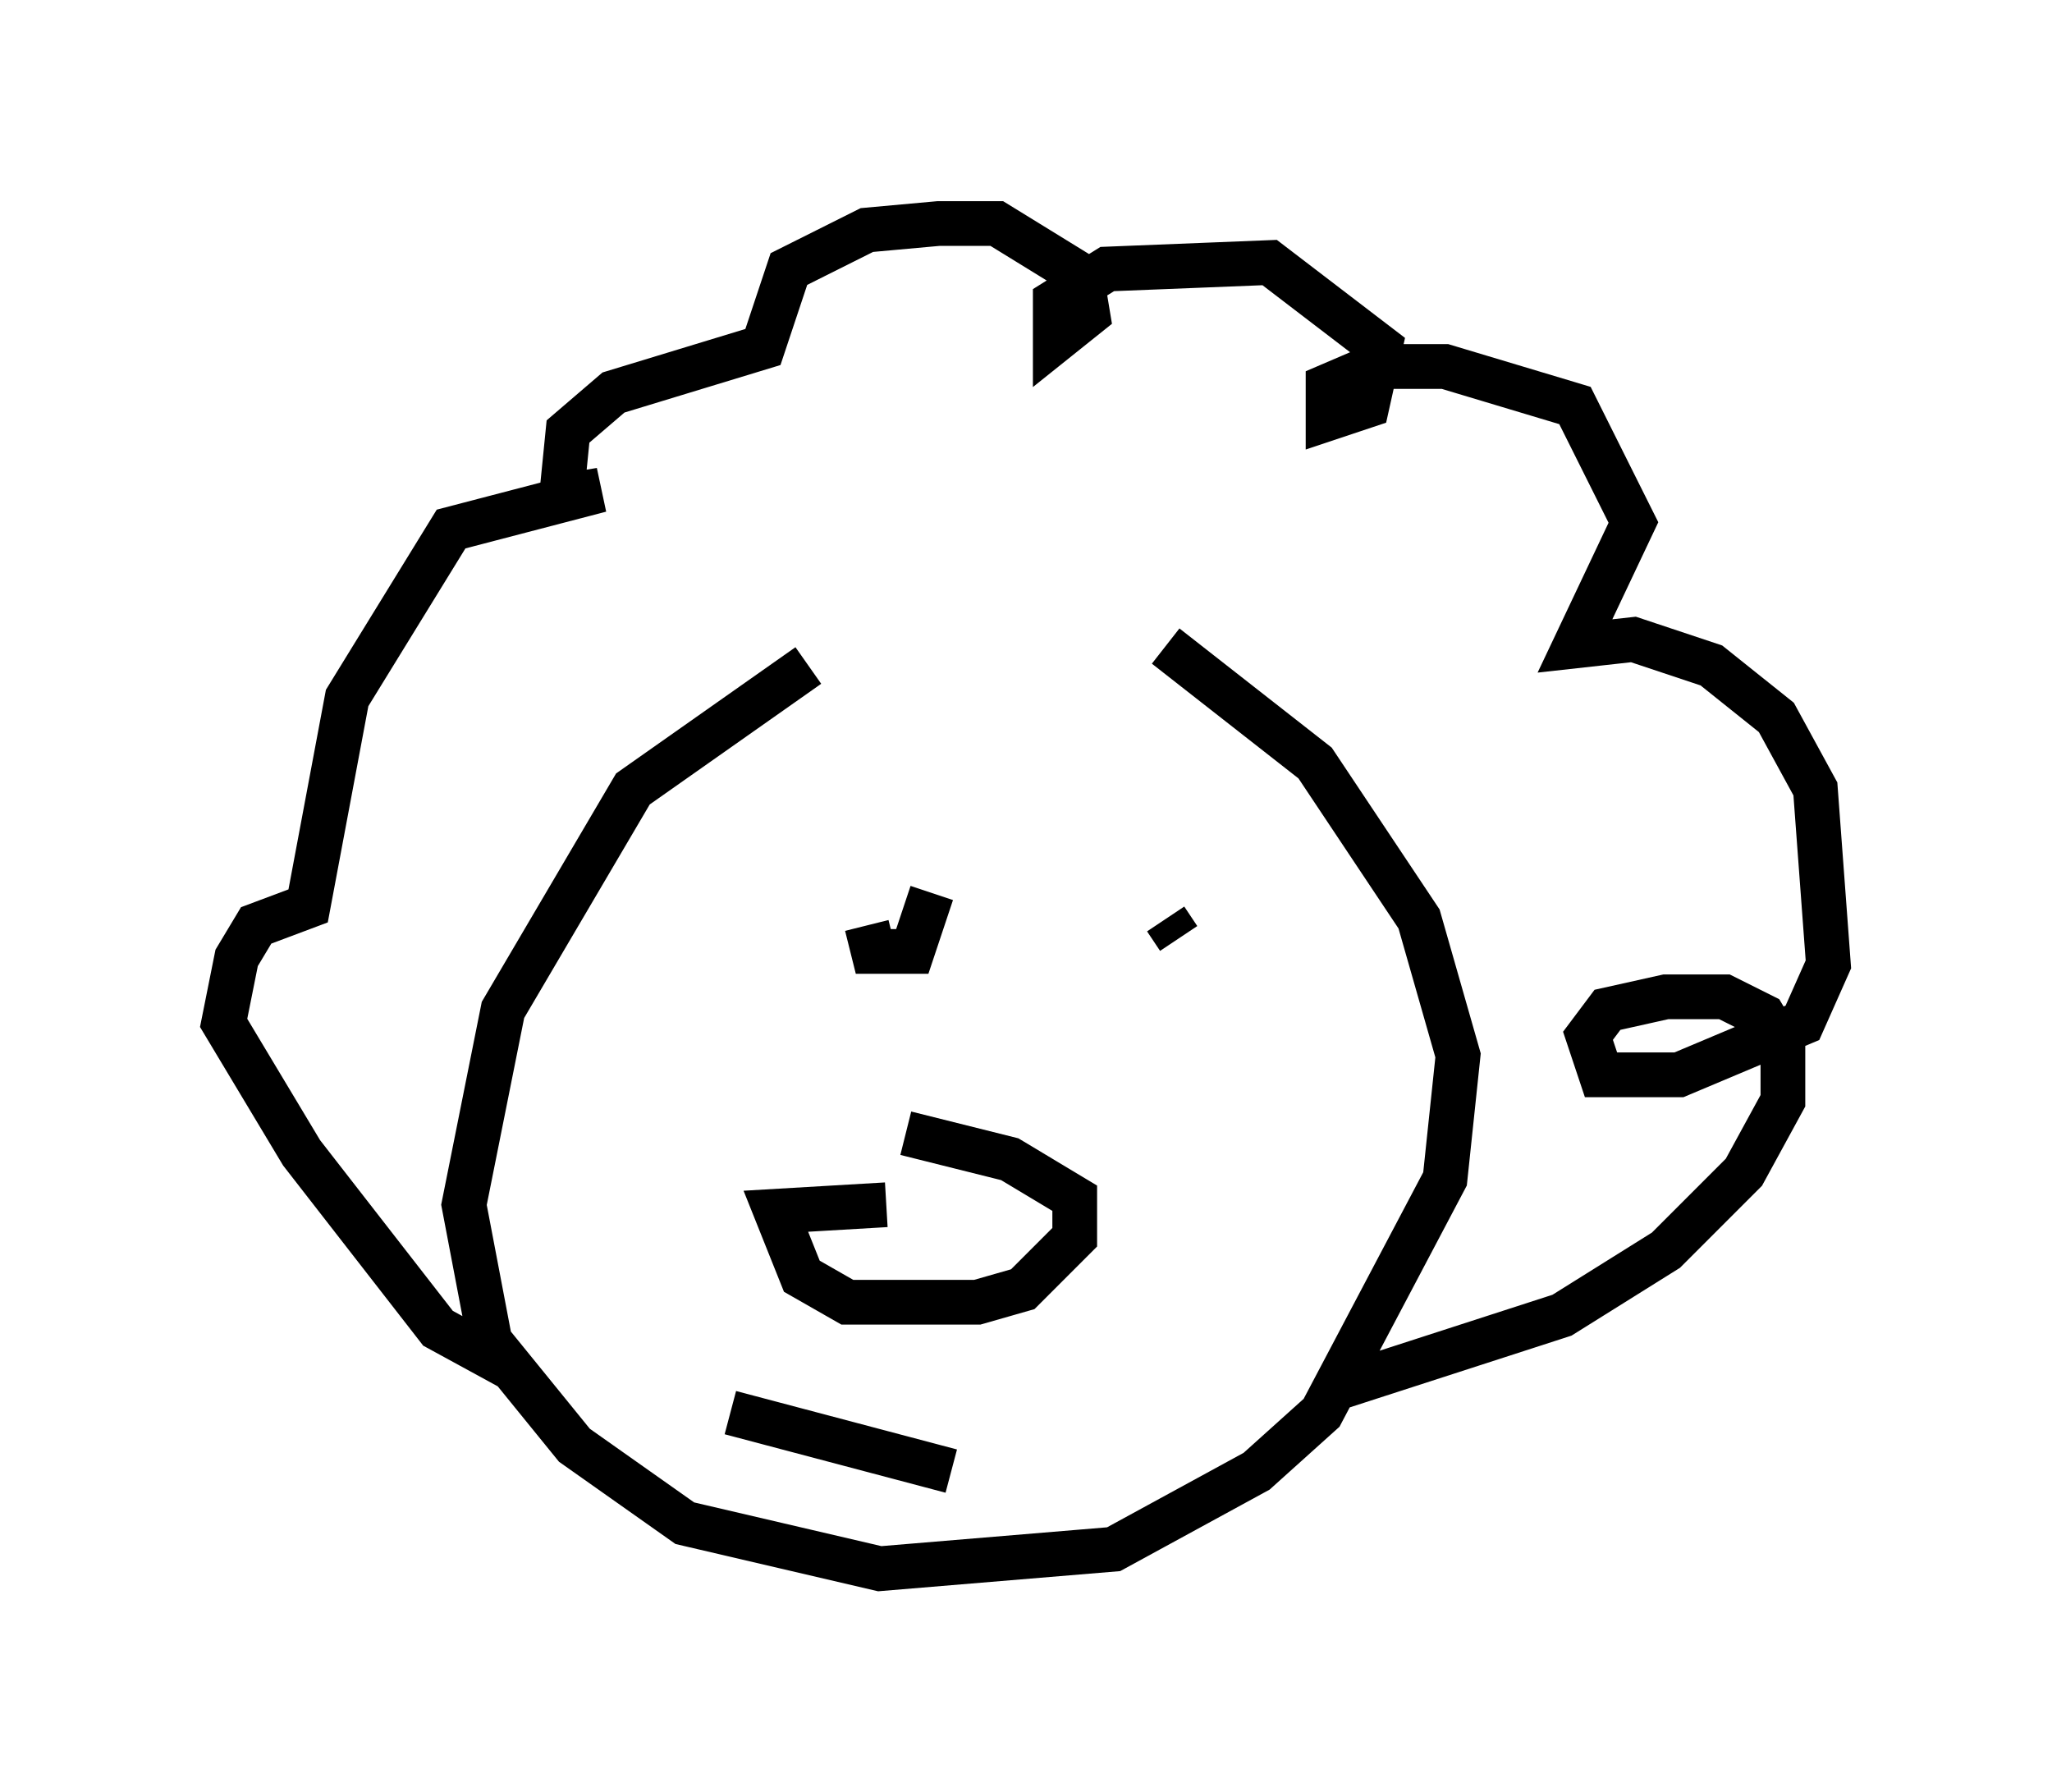 <?xml version="1.0" encoding="utf-8" ?>
<svg baseProfile="full" height="40.067" version="1.1" width="45.877" xmlns="http://www.w3.org/2000/svg" xmlns:ev="http://www.w3.org/2001/xml-events" xmlns:xlink="http://www.w3.org/1999/xlink"><defs /><rect fill="white" height="40.067" width="45.877" x="0" y="0" /><path d="M21.413, 13.86 m-3.341, 1.017 l-3.922, 2.76 -2.905, 4.939 l-0.872, 4.358 0.581, 3.05 l1.888, 2.324 2.469, 1.743 l4.358, 1.017 5.229, -0.436 l3.196, -1.743 1.453, -1.307 l2.76, -5.229 0.291, -2.76 l-0.872, -3.05 -2.324, -3.486 l-3.341, -2.615 m-6.682, 6.246 l0.145, 0.581 0.872, 0.0 l0.436, -1.307 m5.52, 1.017 l-0.291, -0.436 m-14.67, 10.022 l-1.598, -0.872 -3.05, -3.922 l-1.743, -2.905 0.291, -1.453 l0.436, -0.726 1.162, -0.436 l0.872, -4.648 2.324, -3.777 l3.341, -0.872 -0.872, 0.145 l0.145, -1.453 1.017, -0.872 l3.341, -1.017 0.581, -1.743 l1.743, -0.872 1.598, -0.145 l1.307, 0.0 1.888, 1.162 l0.145, 0.872 -0.726, 0.581 l0.0, -0.872 1.162, -0.726 l3.631, -0.145 2.469, 1.888 l-0.291, 1.307 -0.872, 0.291 l0.0, -0.726 1.017, -0.436 l1.598, 0.0 2.905, 0.872 l1.307, 2.615 -1.307, 2.76 l1.307, -0.145 1.743, 0.581 l1.453, 1.162 0.872, 1.598 l0.291, 3.922 -0.581, 1.307 l-2.76, 1.162 -1.743, 0.0 l-0.291, -0.872 0.436, -0.581 l1.307, -0.291 1.307, 0.0 l0.872, 0.436 0.436, 0.726 l0.0, 1.162 -0.872, 1.598 l-1.743, 1.743 -2.324, 1.453 l-4.939, 1.598 m-10.168, -4.067 l-2.469, 0.145 0.581, 1.453 l1.017, 0.581 2.905, 0.0 l1.017, -0.291 1.162, -1.162 l0.0, -0.872 -1.453, -0.872 l-2.324, -0.581 m-3.922, 6.246 l4.939, 1.307 " fill="none" stroke="black" stroke-width="1" /></svg>